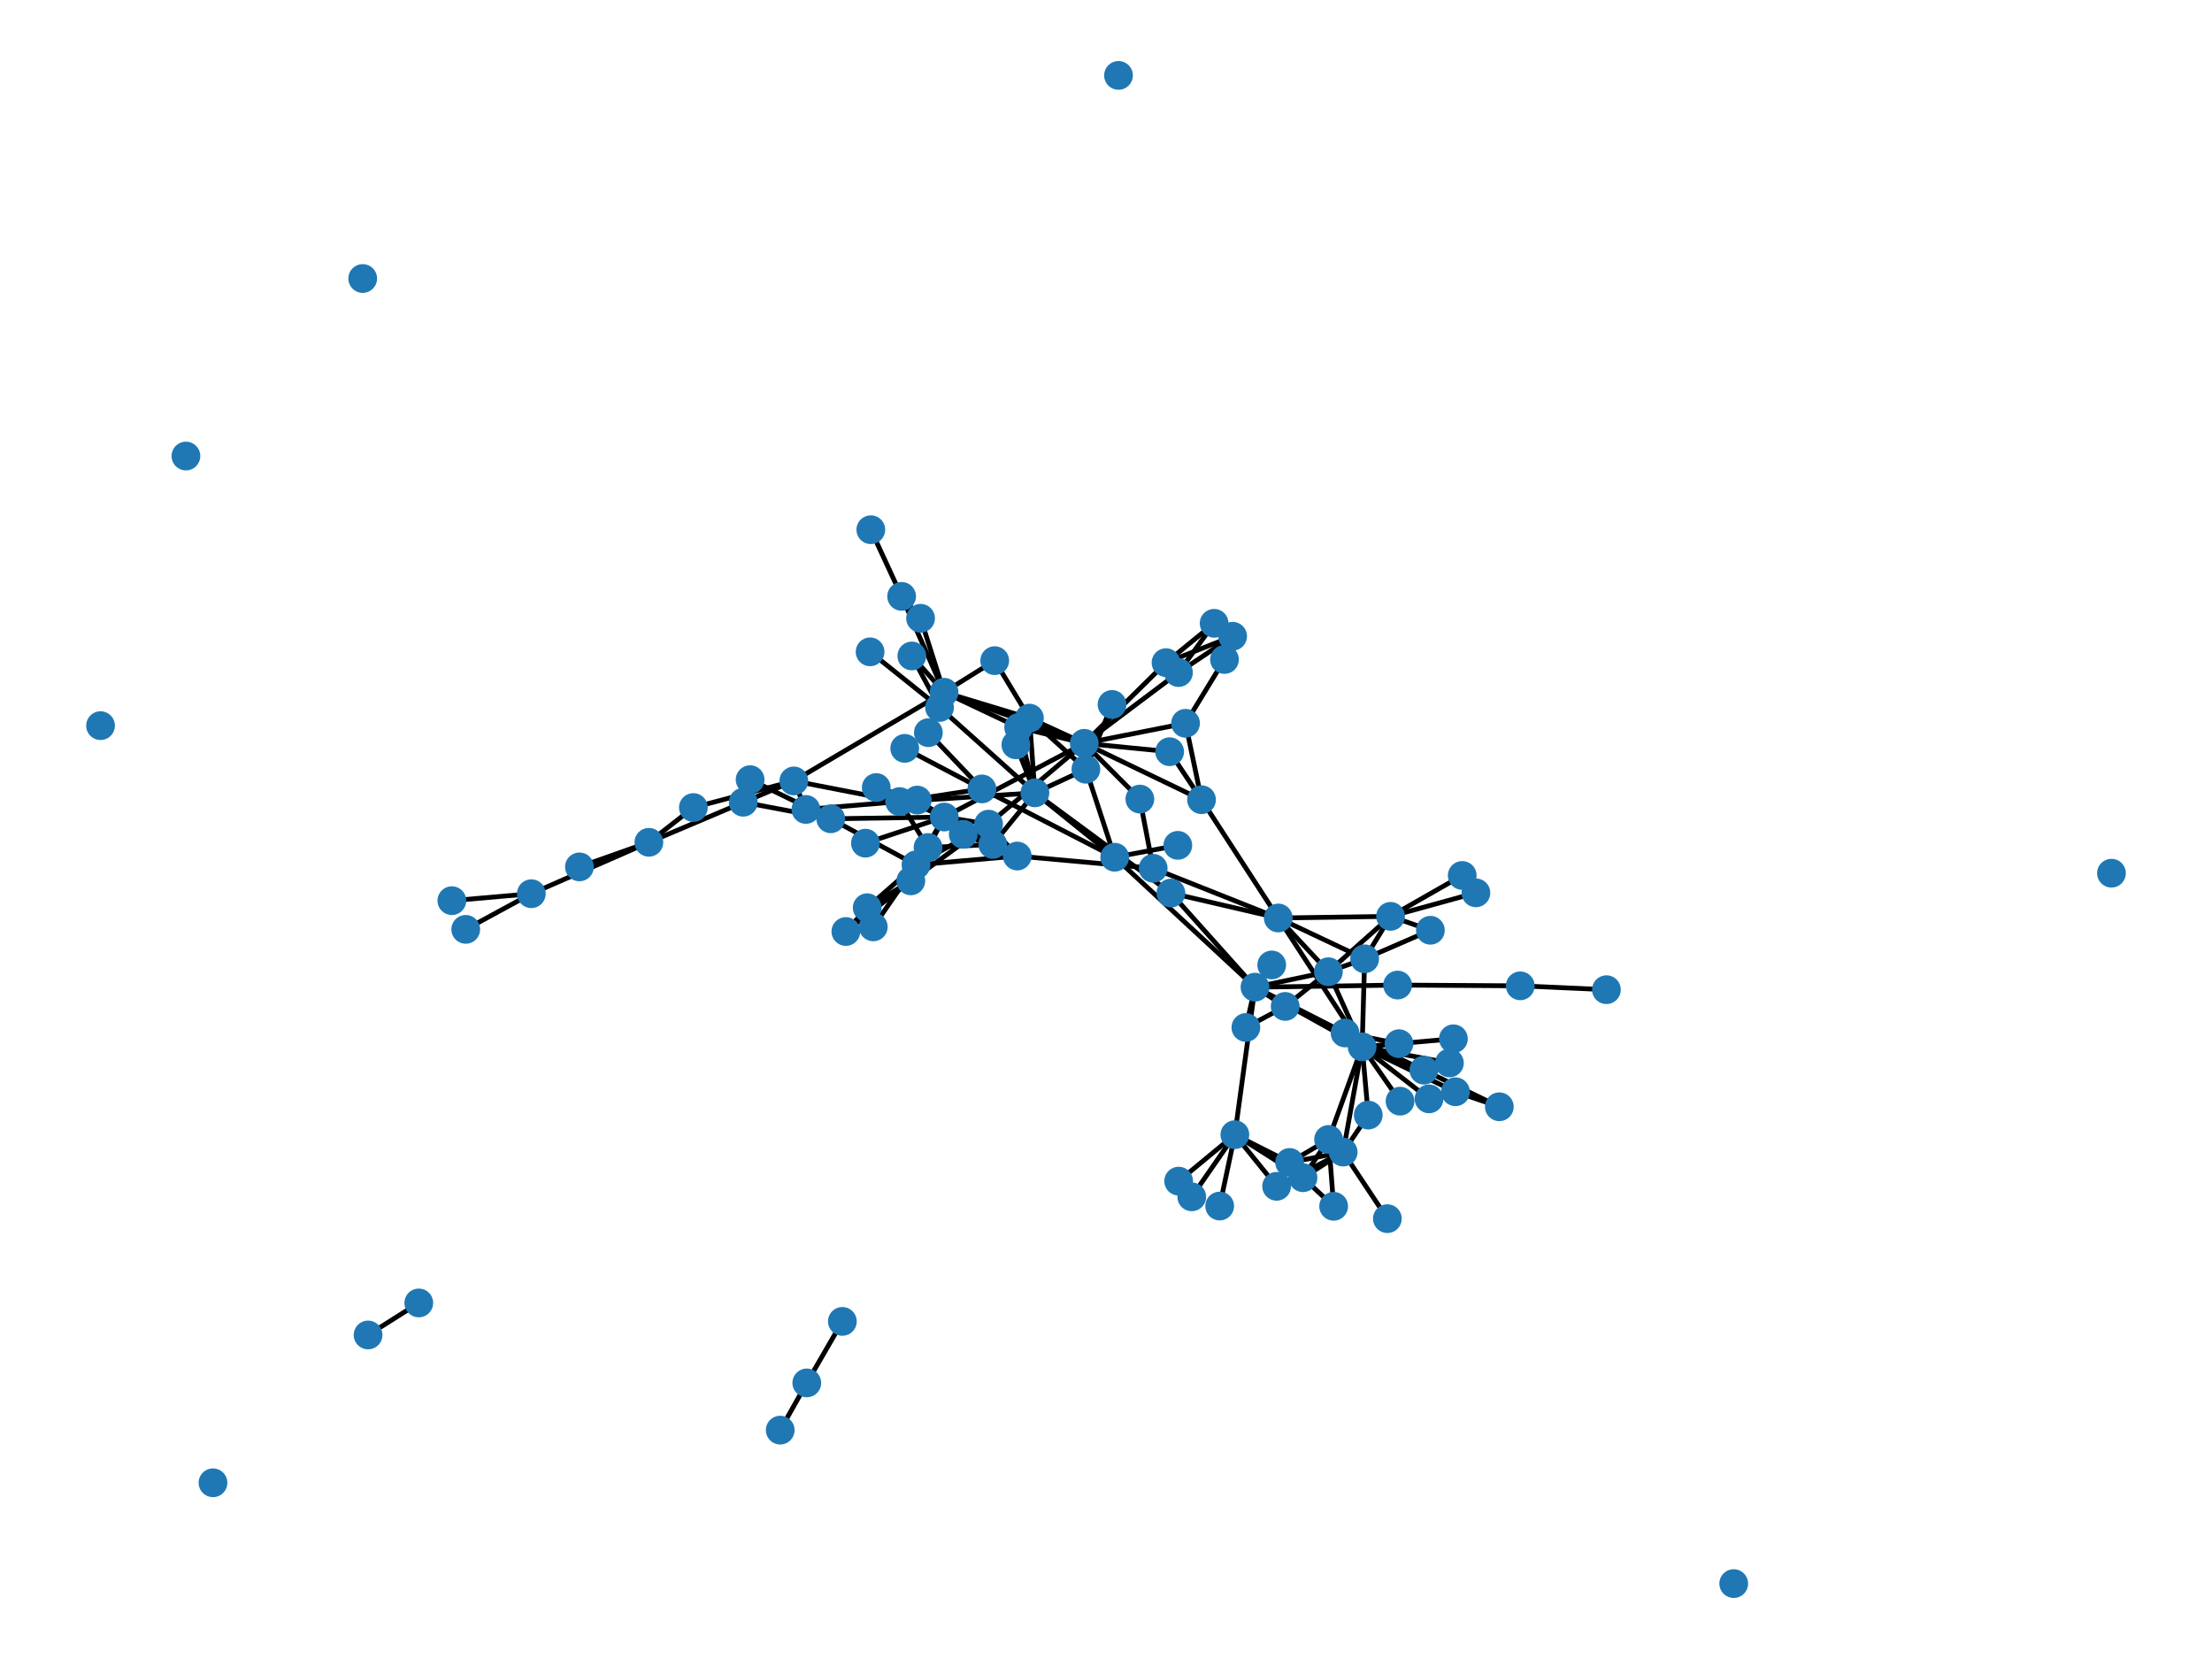 <?xml version="1.0" encoding="utf-8" standalone="no"?>
<!DOCTYPE svg PUBLIC "-//W3C//DTD SVG 1.1//EN"
  "http://www.w3.org/Graphics/SVG/1.1/DTD/svg11.dtd">
<svg xmlns:xlink="http://www.w3.org/1999/xlink" width="460.8pt" height="345.6pt" viewBox="0 0 460.8 345.6" xmlns="http://www.w3.org/2000/svg" version="1.1">
 <defs>
  <style type="text/css">*{stroke-linejoin: round; stroke-linecap: butt}</style>
 </defs>
 <g id="figure_1">
  <g id="patch_1">
   <path d="M 0 345.6 
L 460.8 345.6 
L 460.8 0 
L 0 0 
z
" style="fill: #ffffff"/>
  </g>
  <g id="axes_1">
   <g id="LineCollection_1">
    <path d="M 267.728 209.658 
L 261.441 205.646 
" clip-path="url(#pce52c1ab96)" style="fill: none; stroke: #000000"/>
    <path d="M 267.728 209.658 
L 276.728 202.431 
" clip-path="url(#pce52c1ab96)" style="fill: none; stroke: #000000"/>
    <path d="M 267.728 209.658 
L 259.54 214.043 
" clip-path="url(#pce52c1ab96)" style="fill: none; stroke: #000000"/>
    <path d="M 297.974 193.791 
L 284.281 199.739 
" clip-path="url(#pce52c1ab96)" style="fill: none; stroke: #000000"/>
    <path d="M 297.974 193.791 
L 289.677 190.893 
" clip-path="url(#pce52c1ab96)" style="fill: none; stroke: #000000"/>
    <path d="M 156.262 162.418 
L 154.833 167.119 
" clip-path="url(#pce52c1ab96)" style="fill: none; stroke: #000000"/>
    <path d="M 156.262 162.418 
L 173.06 170.566 
" clip-path="url(#pce52c1ab96)" style="fill: none; stroke: #000000"/>
    <path d="M 283.759 218.075 
L 280.202 215.192 
" clip-path="url(#pce52c1ab96)" style="fill: none; stroke: #000000"/>
    <path d="M 283.759 218.075 
L 261.441 205.646 
" clip-path="url(#pce52c1ab96)" style="fill: none; stroke: #000000"/>
    <path d="M 283.759 218.075 
L 266.285 191.235 
" clip-path="url(#pce52c1ab96)" style="fill: none; stroke: #000000"/>
    <path d="M 283.759 218.075 
L 276.769 237.364 
" clip-path="url(#pce52c1ab96)" style="fill: none; stroke: #000000"/>
    <path d="M 283.759 218.075 
L 297.694 228.911 
" clip-path="url(#pce52c1ab96)" style="fill: none; stroke: #000000"/>
    <path d="M 283.759 218.075 
L 284.281 199.739 
" clip-path="url(#pce52c1ab96)" style="fill: none; stroke: #000000"/>
    <path d="M 283.759 218.075 
L 303.199 227.433 
" clip-path="url(#pce52c1ab96)" style="fill: none; stroke: #000000"/>
    <path d="M 283.759 218.075 
L 291.432 217.416 
" clip-path="url(#pce52c1ab96)" style="fill: none; stroke: #000000"/>
    <path d="M 283.759 218.075 
L 291.654 229.393 
" clip-path="url(#pce52c1ab96)" style="fill: none; stroke: #000000"/>
    <path d="M 283.759 218.075 
L 296.626 222.933 
" clip-path="url(#pce52c1ab96)" style="fill: none; stroke: #000000"/>
    <path d="M 283.759 218.075 
L 285.032 232.291 
" clip-path="url(#pce52c1ab96)" style="fill: none; stroke: #000000"/>
    <path d="M 283.759 218.075 
L 276.728 202.431 
" clip-path="url(#pce52c1ab96)" style="fill: none; stroke: #000000"/>
    <path d="M 283.759 218.075 
L 301.94 221.439 
" clip-path="url(#pce52c1ab96)" style="fill: none; stroke: #000000"/>
    <path d="M 283.759 218.075 
L 279.803 240 
" clip-path="url(#pce52c1ab96)" style="fill: none; stroke: #000000"/>
    <path d="M 283.759 218.075 
L 302.77 216.398 
" clip-path="url(#pce52c1ab96)" style="fill: none; stroke: #000000"/>
    <path d="M 215.591 165.162 
L 214.45 149.598 
" clip-path="url(#pce52c1ab96)" style="fill: none; stroke: #000000"/>
    <path d="M 215.591 165.162 
L 232.215 178.578 
" clip-path="url(#pce52c1ab96)" style="fill: none; stroke: #000000"/>
    <path d="M 215.591 165.162 
L 226.213 160.248 
" clip-path="url(#pce52c1ab96)" style="fill: none; stroke: #000000"/>
    <path d="M 215.591 165.162 
L 212.204 151.545 
" clip-path="url(#pce52c1ab96)" style="fill: none; stroke: #000000"/>
    <path d="M 215.591 165.162 
L 187.405 166.981 
" clip-path="url(#pce52c1ab96)" style="fill: none; stroke: #000000"/>
    <path d="M 215.591 165.162 
L 211.625 155.161 
" clip-path="url(#pce52c1ab96)" style="fill: none; stroke: #000000"/>
    <path d="M 215.591 165.162 
L 243.921 186.041 
" clip-path="url(#pce52c1ab96)" style="fill: none; stroke: #000000"/>
    <path d="M 215.591 165.162 
L 206.817 175.912 
" clip-path="url(#pce52c1ab96)" style="fill: none; stroke: #000000"/>
    <path d="M 215.591 165.162 
L 195.725 147.381 
" clip-path="url(#pce52c1ab96)" style="fill: none; stroke: #000000"/>
    <path d="M 211.911 178.328 
L 205.938 171.685 
" clip-path="url(#pce52c1ab96)" style="fill: none; stroke: #000000"/>
    <path d="M 211.911 178.328 
L 190.819 180.176 
" clip-path="url(#pce52c1ab96)" style="fill: none; stroke: #000000"/>
    <path d="M 211.911 178.328 
L 196.708 170.207 
" clip-path="url(#pce52c1ab96)" style="fill: none; stroke: #000000"/>
    <path d="M 211.911 178.328 
L 240.23 180.88 
" clip-path="url(#pce52c1ab96)" style="fill: none; stroke: #000000"/>
    <path d="M 211.911 178.328 
L 200.659 173.806 
" clip-path="url(#pce52c1ab96)" style="fill: none; stroke: #000000"/>
    <path d="M 191.084 166.668 
L 182.541 164.058 
" clip-path="url(#pce52c1ab96)" style="fill: none; stroke: #000000"/>
    <path d="M 191.084 166.668 
L 196.708 170.207 
" clip-path="url(#pce52c1ab96)" style="fill: none; stroke: #000000"/>
    <path d="M 191.084 166.668 
L 200.659 173.806 
" clip-path="url(#pce52c1ab96)" style="fill: none; stroke: #000000"/>
    <path d="M 271.44 245.34 
L 276.769 237.364 
" clip-path="url(#pce52c1ab96)" style="fill: none; stroke: #000000"/>
    <path d="M 271.44 245.34 
L 277.823 251.294 
" clip-path="url(#pce52c1ab96)" style="fill: none; stroke: #000000"/>
    <path d="M 271.44 245.34 
L 268.655 242.158 
" clip-path="url(#pce52c1ab96)" style="fill: none; stroke: #000000"/>
    <path d="M 271.44 245.34 
L 257.246 236.371 
" clip-path="url(#pce52c1ab96)" style="fill: none; stroke: #000000"/>
    <path d="M 271.44 245.34 
L 279.803 240 
" clip-path="url(#pce52c1ab96)" style="fill: none; stroke: #000000"/>
    <path d="M 76.678 278.099 
L 87.242 271.426 
" clip-path="url(#pce52c1ab96)" style="fill: none; stroke: #000000"/>
    <path d="M 280.202 215.192 
L 261.441 205.646 
" clip-path="url(#pce52c1ab96)" style="fill: none; stroke: #000000"/>
    <path d="M 280.202 215.192 
L 291.432 217.416 
" clip-path="url(#pce52c1ab96)" style="fill: none; stroke: #000000"/>
    <path d="M 280.202 215.192 
L 296.626 222.933 
" clip-path="url(#pce52c1ab96)" style="fill: none; stroke: #000000"/>
    <path d="M 182.541 164.058 
L 196.708 170.207 
" clip-path="url(#pce52c1ab96)" style="fill: none; stroke: #000000"/>
    <path d="M 144.442 168.223 
L 165.371 162.682 
" clip-path="url(#pce52c1ab96)" style="fill: none; stroke: #000000"/>
    <path d="M 144.442 168.223 
L 135.175 175.468 
" clip-path="url(#pce52c1ab96)" style="fill: none; stroke: #000000"/>
    <path d="M 261.441 205.646 
L 232.215 178.578 
" clip-path="url(#pce52c1ab96)" style="fill: none; stroke: #000000"/>
    <path d="M 261.441 205.646 
L 243.921 186.041 
" clip-path="url(#pce52c1ab96)" style="fill: none; stroke: #000000"/>
    <path d="M 261.441 205.646 
L 291.147 205.208 
" clip-path="url(#pce52c1ab96)" style="fill: none; stroke: #000000"/>
    <path d="M 261.441 205.646 
L 276.728 202.431 
" clip-path="url(#pce52c1ab96)" style="fill: none; stroke: #000000"/>
    <path d="M 261.441 205.646 
L 257.246 236.371 
" clip-path="url(#pce52c1ab96)" style="fill: none; stroke: #000000"/>
    <path d="M 261.441 205.646 
L 264.923 201.017 
" clip-path="url(#pce52c1ab96)" style="fill: none; stroke: #000000"/>
    <path d="M 261.441 205.646 
L 259.54 214.043 
" clip-path="url(#pce52c1ab96)" style="fill: none; stroke: #000000"/>
    <path d="M 266.285 191.235 
L 284.281 199.739 
" clip-path="url(#pce52c1ab96)" style="fill: none; stroke: #000000"/>
    <path d="M 266.285 191.235 
L 240.23 180.88 
" clip-path="url(#pce52c1ab96)" style="fill: none; stroke: #000000"/>
    <path d="M 266.285 191.235 
L 243.921 186.041 
" clip-path="url(#pce52c1ab96)" style="fill: none; stroke: #000000"/>
    <path d="M 266.285 191.235 
L 250.298 166.597 
" clip-path="url(#pce52c1ab96)" style="fill: none; stroke: #000000"/>
    <path d="M 266.285 191.235 
L 276.728 202.431 
" clip-path="url(#pce52c1ab96)" style="fill: none; stroke: #000000"/>
    <path d="M 266.285 191.235 
L 289.677 190.893 
" clip-path="url(#pce52c1ab96)" style="fill: none; stroke: #000000"/>
    <path d="M 214.45 149.598 
L 196.668 144.206 
" clip-path="url(#pce52c1ab96)" style="fill: none; stroke: #000000"/>
    <path d="M 214.45 149.598 
L 226.213 160.248 
" clip-path="url(#pce52c1ab96)" style="fill: none; stroke: #000000"/>
    <path d="M 214.45 149.598 
L 212.204 151.545 
" clip-path="url(#pce52c1ab96)" style="fill: none; stroke: #000000"/>
    <path d="M 214.45 149.598 
L 225.877 154.847 
" clip-path="url(#pce52c1ab96)" style="fill: none; stroke: #000000"/>
    <path d="M 214.45 149.598 
L 211.625 155.161 
" clip-path="url(#pce52c1ab96)" style="fill: none; stroke: #000000"/>
    <path d="M 214.45 149.598 
L 207.217 137.625 
" clip-path="url(#pce52c1ab96)" style="fill: none; stroke: #000000"/>
    <path d="M 181.256 135.79 
L 195.725 147.381 
" clip-path="url(#pce52c1ab96)" style="fill: none; stroke: #000000"/>
    <path d="M 175.482 275.271 
L 168.07 288.085 
" clip-path="url(#pce52c1ab96)" style="fill: none; stroke: #000000"/>
    <path d="M 204.553 164.346 
L 188.47 155.898 
" clip-path="url(#pce52c1ab96)" style="fill: none; stroke: #000000"/>
    <path d="M 204.553 164.346 
L 193.397 152.628 
" clip-path="url(#pce52c1ab96)" style="fill: none; stroke: #000000"/>
    <path d="M 204.553 164.346 
L 232.215 178.578 
" clip-path="url(#pce52c1ab96)" style="fill: none; stroke: #000000"/>
    <path d="M 204.553 164.346 
L 187.405 166.981 
" clip-path="url(#pce52c1ab96)" style="fill: none; stroke: #000000"/>
    <path d="M 276.769 237.364 
L 277.823 251.294 
" clip-path="url(#pce52c1ab96)" style="fill: none; stroke: #000000"/>
    <path d="M 276.769 237.364 
L 268.655 242.158 
" clip-path="url(#pce52c1ab96)" style="fill: none; stroke: #000000"/>
    <path d="M 297.694 228.911 
L 303.199 227.433 
" clip-path="url(#pce52c1ab96)" style="fill: none; stroke: #000000"/>
    <path d="M 180.655 189.094 
L 176.208 194.047 
" clip-path="url(#pce52c1ab96)" style="fill: none; stroke: #000000"/>
    <path d="M 180.655 189.094 
L 181.921 193.085 
" clip-path="url(#pce52c1ab96)" style="fill: none; stroke: #000000"/>
    <path d="M 180.655 189.094 
L 190.819 180.176 
" clip-path="url(#pce52c1ab96)" style="fill: none; stroke: #000000"/>
    <path d="M 180.655 189.094 
L 189.741 183.5 
" clip-path="url(#pce52c1ab96)" style="fill: none; stroke: #000000"/>
    <path d="M 181.408 110.346 
L 187.824 124.236 
" clip-path="url(#pce52c1ab96)" style="fill: none; stroke: #000000"/>
    <path d="M 176.208 194.047 
L 181.921 193.085 
" clip-path="url(#pce52c1ab96)" style="fill: none; stroke: #000000"/>
    <path d="M 176.208 194.047 
L 189.741 183.5 
" clip-path="url(#pce52c1ab96)" style="fill: none; stroke: #000000"/>
    <path d="M 181.921 193.085 
L 190.819 180.176 
" clip-path="url(#pce52c1ab96)" style="fill: none; stroke: #000000"/>
    <path d="M 205.938 171.685 
L 190.819 180.176 
" clip-path="url(#pce52c1ab96)" style="fill: none; stroke: #000000"/>
    <path d="M 205.938 171.685 
L 196.708 170.207 
" clip-path="url(#pce52c1ab96)" style="fill: none; stroke: #000000"/>
    <path d="M 205.938 171.685 
L 225.877 154.847 
" clip-path="url(#pce52c1ab96)" style="fill: none; stroke: #000000"/>
    <path d="M 205.938 171.685 
L 189.741 183.5 
" clip-path="url(#pce52c1ab96)" style="fill: none; stroke: #000000"/>
    <path d="M 205.938 171.685 
L 200.659 173.806 
" clip-path="url(#pce52c1ab96)" style="fill: none; stroke: #000000"/>
    <path d="M 196.668 144.206 
L 189.949 136.65 
" clip-path="url(#pce52c1ab96)" style="fill: none; stroke: #000000"/>
    <path d="M 196.668 144.206 
L 212.204 151.545 
" clip-path="url(#pce52c1ab96)" style="fill: none; stroke: #000000"/>
    <path d="M 196.668 144.206 
L 165.371 162.682 
" clip-path="url(#pce52c1ab96)" style="fill: none; stroke: #000000"/>
    <path d="M 196.668 144.206 
L 225.877 154.847 
" clip-path="url(#pce52c1ab96)" style="fill: none; stroke: #000000"/>
    <path d="M 196.668 144.206 
L 207.217 137.625 
" clip-path="url(#pce52c1ab96)" style="fill: none; stroke: #000000"/>
    <path d="M 196.668 144.206 
L 191.771 128.798 
" clip-path="url(#pce52c1ab96)" style="fill: none; stroke: #000000"/>
    <path d="M 196.668 144.206 
L 187.824 124.236 
" clip-path="url(#pce52c1ab96)" style="fill: none; stroke: #000000"/>
    <path d="M 193.397 152.628 
L 195.725 147.381 
" clip-path="url(#pce52c1ab96)" style="fill: none; stroke: #000000"/>
    <path d="M 284.281 199.739 
L 276.728 202.431 
" clip-path="url(#pce52c1ab96)" style="fill: none; stroke: #000000"/>
    <path d="M 284.281 199.739 
L 289.677 190.893 
" clip-path="url(#pce52c1ab96)" style="fill: none; stroke: #000000"/>
    <path d="M 254.082 251.241 
L 257.246 236.371 
" clip-path="url(#pce52c1ab96)" style="fill: none; stroke: #000000"/>
    <path d="M 190.819 180.176 
L 196.708 170.207 
" clip-path="url(#pce52c1ab96)" style="fill: none; stroke: #000000"/>
    <path d="M 190.819 180.176 
L 173.06 170.566 
" clip-path="url(#pce52c1ab96)" style="fill: none; stroke: #000000"/>
    <path d="M 190.819 180.176 
L 189.741 183.5 
" clip-path="url(#pce52c1ab96)" style="fill: none; stroke: #000000"/>
    <path d="M 189.949 136.65 
L 195.725 147.381 
" clip-path="url(#pce52c1ab96)" style="fill: none; stroke: #000000"/>
    <path d="M 110.686 186.176 
L 97.022 193.604 
" clip-path="url(#pce52c1ab96)" style="fill: none; stroke: #000000"/>
    <path d="M 110.686 186.176 
L 135.175 175.468 
" clip-path="url(#pce52c1ab96)" style="fill: none; stroke: #000000"/>
    <path d="M 110.686 186.176 
L 94.13 187.624 
" clip-path="url(#pce52c1ab96)" style="fill: none; stroke: #000000"/>
    <path d="M 252.928 129.846 
L 256.78 132.542 
" clip-path="url(#pce52c1ab96)" style="fill: none; stroke: #000000"/>
    <path d="M 252.928 129.846 
L 242.906 138.038 
" clip-path="url(#pce52c1ab96)" style="fill: none; stroke: #000000"/>
    <path d="M 252.928 129.846 
L 245.499 140.104 
" clip-path="url(#pce52c1ab96)" style="fill: none; stroke: #000000"/>
    <path d="M 303.199 227.433 
L 312.337 230.559 
" clip-path="url(#pce52c1ab96)" style="fill: none; stroke: #000000"/>
    <path d="M 154.833 167.119 
L 173.06 170.566 
" clip-path="url(#pce52c1ab96)" style="fill: none; stroke: #000000"/>
    <path d="M 193.331 176.548 
L 187.405 166.981 
" clip-path="url(#pce52c1ab96)" style="fill: none; stroke: #000000"/>
    <path d="M 193.331 176.548 
L 206.817 175.912 
" clip-path="url(#pce52c1ab96)" style="fill: none; stroke: #000000"/>
    <path d="M 312.337 230.559 
L 296.626 222.933 
" clip-path="url(#pce52c1ab96)" style="fill: none; stroke: #000000"/>
    <path d="M 196.708 170.207 
L 173.06 170.566 
" clip-path="url(#pce52c1ab96)" style="fill: none; stroke: #000000"/>
    <path d="M 196.708 170.207 
L 225.877 154.847 
" clip-path="url(#pce52c1ab96)" style="fill: none; stroke: #000000"/>
    <path d="M 196.708 170.207 
L 180.285 175.647 
" clip-path="url(#pce52c1ab96)" style="fill: none; stroke: #000000"/>
    <path d="M 196.708 170.207 
L 189.741 183.5 
" clip-path="url(#pce52c1ab96)" style="fill: none; stroke: #000000"/>
    <path d="M 196.708 170.207 
L 200.659 173.806 
" clip-path="url(#pce52c1ab96)" style="fill: none; stroke: #000000"/>
    <path d="M 168.07 288.085 
L 162.534 297.922 
" clip-path="url(#pce52c1ab96)" style="fill: none; stroke: #000000"/>
    <path d="M 232.215 178.578 
L 226.213 160.248 
" clip-path="url(#pce52c1ab96)" style="fill: none; stroke: #000000"/>
    <path d="M 232.215 178.578 
L 245.361 176.101 
" clip-path="url(#pce52c1ab96)" style="fill: none; stroke: #000000"/>
    <path d="M 246.969 150.677 
L 225.877 154.847 
" clip-path="url(#pce52c1ab96)" style="fill: none; stroke: #000000"/>
    <path d="M 246.969 150.677 
L 255.081 137.385 
" clip-path="url(#pce52c1ab96)" style="fill: none; stroke: #000000"/>
    <path d="M 246.969 150.677 
L 250.298 166.597 
" clip-path="url(#pce52c1ab96)" style="fill: none; stroke: #000000"/>
    <path d="M 256.78 132.542 
L 242.906 138.038 
" clip-path="url(#pce52c1ab96)" style="fill: none; stroke: #000000"/>
    <path d="M 256.78 132.542 
L 245.499 140.104 
" clip-path="url(#pce52c1ab96)" style="fill: none; stroke: #000000"/>
    <path d="M 226.213 160.248 
L 231.655 146.75 
" clip-path="url(#pce52c1ab96)" style="fill: none; stroke: #000000"/>
    <path d="M 240.23 180.88 
L 237.453 166.465 
" clip-path="url(#pce52c1ab96)" style="fill: none; stroke: #000000"/>
    <path d="M 212.204 151.545 
L 225.877 154.847 
" clip-path="url(#pce52c1ab96)" style="fill: none; stroke: #000000"/>
    <path d="M 307.458 185.994 
L 304.608 182.373 
" clip-path="url(#pce52c1ab96)" style="fill: none; stroke: #000000"/>
    <path d="M 307.458 185.994 
L 289.677 190.893 
" clip-path="url(#pce52c1ab96)" style="fill: none; stroke: #000000"/>
    <path d="M 165.371 162.682 
L 187.405 166.981 
" clip-path="url(#pce52c1ab96)" style="fill: none; stroke: #000000"/>
    <path d="M 165.371 162.682 
L 167.885 168.623 
" clip-path="url(#pce52c1ab96)" style="fill: none; stroke: #000000"/>
    <path d="M 165.371 162.682 
L 135.175 175.468 
" clip-path="url(#pce52c1ab96)" style="fill: none; stroke: #000000"/>
    <path d="M 242.906 138.038 
L 225.877 154.847 
" clip-path="url(#pce52c1ab96)" style="fill: none; stroke: #000000"/>
    <path d="M 242.906 138.038 
L 245.499 140.104 
" clip-path="url(#pce52c1ab96)" style="fill: none; stroke: #000000"/>
    <path d="M 316.7 205.368 
L 334.647 206.171 
" clip-path="url(#pce52c1ab96)" style="fill: none; stroke: #000000"/>
    <path d="M 316.7 205.368 
L 291.147 205.208 
" clip-path="url(#pce52c1ab96)" style="fill: none; stroke: #000000"/>
    <path d="M 268.655 242.158 
L 257.246 236.371 
" clip-path="url(#pce52c1ab96)" style="fill: none; stroke: #000000"/>
    <path d="M 268.655 242.158 
L 279.803 240 
" clip-path="url(#pce52c1ab96)" style="fill: none; stroke: #000000"/>
    <path d="M 187.405 166.981 
L 167.885 168.623 
" clip-path="url(#pce52c1ab96)" style="fill: none; stroke: #000000"/>
    <path d="M 225.877 154.847 
L 250.298 166.597 
" clip-path="url(#pce52c1ab96)" style="fill: none; stroke: #000000"/>
    <path d="M 225.877 154.847 
L 245.499 140.104 
" clip-path="url(#pce52c1ab96)" style="fill: none; stroke: #000000"/>
    <path d="M 225.877 154.847 
L 237.453 166.465 
" clip-path="url(#pce52c1ab96)" style="fill: none; stroke: #000000"/>
    <path d="M 225.877 154.847 
L 243.659 156.594 
" clip-path="url(#pce52c1ab96)" style="fill: none; stroke: #000000"/>
    <path d="M 250.298 166.597 
L 243.659 156.594 
" clip-path="url(#pce52c1ab96)" style="fill: none; stroke: #000000"/>
    <path d="M 135.175 175.468 
L 120.708 180.588 
" clip-path="url(#pce52c1ab96)" style="fill: none; stroke: #000000"/>
    <path d="M 304.608 182.373 
L 289.677 190.893 
" clip-path="url(#pce52c1ab96)" style="fill: none; stroke: #000000"/>
    <path d="M 296.626 222.933 
L 301.94 221.439 
" clip-path="url(#pce52c1ab96)" style="fill: none; stroke: #000000"/>
    <path d="M 289.013 253.868 
L 279.803 240 
" clip-path="url(#pce52c1ab96)" style="fill: none; stroke: #000000"/>
    <path d="M 285.032 232.291 
L 279.803 240 
" clip-path="url(#pce52c1ab96)" style="fill: none; stroke: #000000"/>
    <path d="M 276.728 202.431 
L 289.677 190.893 
" clip-path="url(#pce52c1ab96)" style="fill: none; stroke: #000000"/>
    <path d="M 257.246 236.371 
L 248.264 249.321 
" clip-path="url(#pce52c1ab96)" style="fill: none; stroke: #000000"/>
    <path d="M 257.246 236.371 
L 245.536 246.053 
" clip-path="url(#pce52c1ab96)" style="fill: none; stroke: #000000"/>
    <path d="M 257.246 236.371 
L 265.944 247.127 
" clip-path="url(#pce52c1ab96)" style="fill: none; stroke: #000000"/>
    <path d="M 248.264 249.321 
L 245.536 246.053 
" clip-path="url(#pce52c1ab96)" style="fill: none; stroke: #000000"/>
    <path d="M 279.803 240 
L 265.944 247.127 
" clip-path="url(#pce52c1ab96)" style="fill: none; stroke: #000000"/>
    <path d="M 191.771 128.798 
L 187.824 124.236 
" clip-path="url(#pce52c1ab96)" style="fill: none; stroke: #000000"/>
   </g>
   <g id="PathCollection_1">
    <defs>
     <path id="m53938be06c" d="M 0 2.5 
C 0.663 2.5 1.299 2.237 1.768 1.768 
C 2.237 1.299 2.5 0.663 2.5 0 
C 2.5 -0.663 2.237 -1.299 1.768 -1.768 
C 1.299 -2.237 0.663 -2.5 0 -2.5 
C -0.663 -2.5 -1.299 -2.237 -1.768 -1.768 
C -2.237 -1.299 -2.5 -0.663 -2.5 0 
C -2.5 0.663 -2.237 1.299 -1.768 1.768 
C -1.299 2.237 -0.663 2.5 0 2.5 
z
" style="stroke: #1f78b4"/>
    </defs>
    <g clip-path="url(#pce52c1ab96)">
     <use xlink:href="#m53938be06c" x="267.728" y="209.658" style="fill: #1f78b4; stroke: #1f78b4"/>
     <use xlink:href="#m53938be06c" x="297.974" y="193.791" style="fill: #1f78b4; stroke: #1f78b4"/>
     <use xlink:href="#m53938be06c" x="156.262" y="162.418" style="fill: #1f78b4; stroke: #1f78b4"/>
     <use xlink:href="#m53938be06c" x="283.759" y="218.075" style="fill: #1f78b4; stroke: #1f78b4"/>
     <use xlink:href="#m53938be06c" x="20.945" y="151.166" style="fill: #1f78b4; stroke: #1f78b4"/>
     <use xlink:href="#m53938be06c" x="215.591" y="165.162" style="fill: #1f78b4; stroke: #1f78b4"/>
     <use xlink:href="#m53938be06c" x="211.911" y="178.328" style="fill: #1f78b4; stroke: #1f78b4"/>
     <use xlink:href="#m53938be06c" x="191.084" y="166.668" style="fill: #1f78b4; stroke: #1f78b4"/>
     <use xlink:href="#m53938be06c" x="271.44" y="245.34" style="fill: #1f78b4; stroke: #1f78b4"/>
     <use xlink:href="#m53938be06c" x="76.678" y="278.099" style="fill: #1f78b4; stroke: #1f78b4"/>
     <use xlink:href="#m53938be06c" x="280.202" y="215.192" style="fill: #1f78b4; stroke: #1f78b4"/>
     <use xlink:href="#m53938be06c" x="182.541" y="164.058" style="fill: #1f78b4; stroke: #1f78b4"/>
     <use xlink:href="#m53938be06c" x="144.442" y="168.223" style="fill: #1f78b4; stroke: #1f78b4"/>
     <use xlink:href="#m53938be06c" x="261.441" y="205.646" style="fill: #1f78b4; stroke: #1f78b4"/>
     <use xlink:href="#m53938be06c" x="266.285" y="191.235" style="fill: #1f78b4; stroke: #1f78b4"/>
     <use xlink:href="#m53938be06c" x="214.45" y="149.598" style="fill: #1f78b4; stroke: #1f78b4"/>
     <use xlink:href="#m53938be06c" x="181.256" y="135.79" style="fill: #1f78b4; stroke: #1f78b4"/>
     <use xlink:href="#m53938be06c" x="175.482" y="275.271" style="fill: #1f78b4; stroke: #1f78b4"/>
     <use xlink:href="#m53938be06c" x="204.553" y="164.346" style="fill: #1f78b4; stroke: #1f78b4"/>
     <use xlink:href="#m53938be06c" x="276.769" y="237.364" style="fill: #1f78b4; stroke: #1f78b4"/>
     <use xlink:href="#m53938be06c" x="297.694" y="228.911" style="fill: #1f78b4; stroke: #1f78b4"/>
     <use xlink:href="#m53938be06c" x="180.655" y="189.094" style="fill: #1f78b4; stroke: #1f78b4"/>
     <use xlink:href="#m53938be06c" x="181.408" y="110.346" style="fill: #1f78b4; stroke: #1f78b4"/>
     <use xlink:href="#m53938be06c" x="188.47" y="155.898" style="fill: #1f78b4; stroke: #1f78b4"/>
     <use xlink:href="#m53938be06c" x="176.208" y="194.047" style="fill: #1f78b4; stroke: #1f78b4"/>
     <use xlink:href="#m53938be06c" x="181.921" y="193.085" style="fill: #1f78b4; stroke: #1f78b4"/>
     <use xlink:href="#m53938be06c" x="361.165" y="329.891" style="fill: #1f78b4; stroke: #1f78b4"/>
     <use xlink:href="#m53938be06c" x="205.938" y="171.685" style="fill: #1f78b4; stroke: #1f78b4"/>
     <use xlink:href="#m53938be06c" x="196.668" y="144.206" style="fill: #1f78b4; stroke: #1f78b4"/>
     <use xlink:href="#m53938be06c" x="277.823" y="251.294" style="fill: #1f78b4; stroke: #1f78b4"/>
     <use xlink:href="#m53938be06c" x="193.397" y="152.628" style="fill: #1f78b4; stroke: #1f78b4"/>
     <use xlink:href="#m53938be06c" x="284.281" y="199.739" style="fill: #1f78b4; stroke: #1f78b4"/>
     <use xlink:href="#m53938be06c" x="254.082" y="251.241" style="fill: #1f78b4; stroke: #1f78b4"/>
     <use xlink:href="#m53938be06c" x="190.819" y="180.176" style="fill: #1f78b4; stroke: #1f78b4"/>
     <use xlink:href="#m53938be06c" x="189.949" y="136.65" style="fill: #1f78b4; stroke: #1f78b4"/>
     <use xlink:href="#m53938be06c" x="110.686" y="186.176" style="fill: #1f78b4; stroke: #1f78b4"/>
     <use xlink:href="#m53938be06c" x="252.928" y="129.846" style="fill: #1f78b4; stroke: #1f78b4"/>
     <use xlink:href="#m53938be06c" x="303.199" y="227.433" style="fill: #1f78b4; stroke: #1f78b4"/>
     <use xlink:href="#m53938be06c" x="154.833" y="167.119" style="fill: #1f78b4; stroke: #1f78b4"/>
     <use xlink:href="#m53938be06c" x="193.331" y="176.548" style="fill: #1f78b4; stroke: #1f78b4"/>
     <use xlink:href="#m53938be06c" x="312.337" y="230.559" style="fill: #1f78b4; stroke: #1f78b4"/>
     <use xlink:href="#m53938be06c" x="233.005" y="15.709" style="fill: #1f78b4; stroke: #1f78b4"/>
     <use xlink:href="#m53938be06c" x="196.708" y="170.207" style="fill: #1f78b4; stroke: #1f78b4"/>
     <use xlink:href="#m53938be06c" x="168.07" y="288.085" style="fill: #1f78b4; stroke: #1f78b4"/>
     <use xlink:href="#m53938be06c" x="232.215" y="178.578" style="fill: #1f78b4; stroke: #1f78b4"/>
     <use xlink:href="#m53938be06c" x="246.969" y="150.677" style="fill: #1f78b4; stroke: #1f78b4"/>
     <use xlink:href="#m53938be06c" x="291.432" y="217.416" style="fill: #1f78b4; stroke: #1f78b4"/>
     <use xlink:href="#m53938be06c" x="291.654" y="229.393" style="fill: #1f78b4; stroke: #1f78b4"/>
     <use xlink:href="#m53938be06c" x="173.06" y="170.566" style="fill: #1f78b4; stroke: #1f78b4"/>
     <use xlink:href="#m53938be06c" x="256.78" y="132.542" style="fill: #1f78b4; stroke: #1f78b4"/>
     <use xlink:href="#m53938be06c" x="226.213" y="160.248" style="fill: #1f78b4; stroke: #1f78b4"/>
     <use xlink:href="#m53938be06c" x="240.23" y="180.88" style="fill: #1f78b4; stroke: #1f78b4"/>
     <use xlink:href="#m53938be06c" x="212.204" y="151.545" style="fill: #1f78b4; stroke: #1f78b4"/>
     <use xlink:href="#m53938be06c" x="307.458" y="185.994" style="fill: #1f78b4; stroke: #1f78b4"/>
     <use xlink:href="#m53938be06c" x="165.371" y="162.682" style="fill: #1f78b4; stroke: #1f78b4"/>
     <use xlink:href="#m53938be06c" x="242.906" y="138.038" style="fill: #1f78b4; stroke: #1f78b4"/>
     <use xlink:href="#m53938be06c" x="316.7" y="205.368" style="fill: #1f78b4; stroke: #1f78b4"/>
     <use xlink:href="#m53938be06c" x="87.242" y="271.426" style="fill: #1f78b4; stroke: #1f78b4"/>
     <use xlink:href="#m53938be06c" x="268.655" y="242.158" style="fill: #1f78b4; stroke: #1f78b4"/>
     <use xlink:href="#m53938be06c" x="187.405" y="166.981" style="fill: #1f78b4; stroke: #1f78b4"/>
     <use xlink:href="#m53938be06c" x="225.877" y="154.847" style="fill: #1f78b4; stroke: #1f78b4"/>
     <use xlink:href="#m53938be06c" x="245.361" y="176.101" style="fill: #1f78b4; stroke: #1f78b4"/>
     <use xlink:href="#m53938be06c" x="162.534" y="297.922" style="fill: #1f78b4; stroke: #1f78b4"/>
     <use xlink:href="#m53938be06c" x="334.647" y="206.171" style="fill: #1f78b4; stroke: #1f78b4"/>
     <use xlink:href="#m53938be06c" x="211.625" y="155.161" style="fill: #1f78b4; stroke: #1f78b4"/>
     <use xlink:href="#m53938be06c" x="167.885" y="168.623" style="fill: #1f78b4; stroke: #1f78b4"/>
     <use xlink:href="#m53938be06c" x="255.081" y="137.385" style="fill: #1f78b4; stroke: #1f78b4"/>
     <use xlink:href="#m53938be06c" x="243.921" y="186.041" style="fill: #1f78b4; stroke: #1f78b4"/>
     <use xlink:href="#m53938be06c" x="206.817" y="175.912" style="fill: #1f78b4; stroke: #1f78b4"/>
     <use xlink:href="#m53938be06c" x="250.298" y="166.597" style="fill: #1f78b4; stroke: #1f78b4"/>
     <use xlink:href="#m53938be06c" x="97.022" y="193.604" style="fill: #1f78b4; stroke: #1f78b4"/>
     <use xlink:href="#m53938be06c" x="245.499" y="140.104" style="fill: #1f78b4; stroke: #1f78b4"/>
     <use xlink:href="#m53938be06c" x="291.147" y="205.208" style="fill: #1f78b4; stroke: #1f78b4"/>
     <use xlink:href="#m53938be06c" x="135.175" y="175.468" style="fill: #1f78b4; stroke: #1f78b4"/>
     <use xlink:href="#m53938be06c" x="120.708" y="180.588" style="fill: #1f78b4; stroke: #1f78b4"/>
     <use xlink:href="#m53938be06c" x="304.608" y="182.373" style="fill: #1f78b4; stroke: #1f78b4"/>
     <use xlink:href="#m53938be06c" x="296.626" y="222.933" style="fill: #1f78b4; stroke: #1f78b4"/>
     <use xlink:href="#m53938be06c" x="231.655" y="146.75" style="fill: #1f78b4; stroke: #1f78b4"/>
     <use xlink:href="#m53938be06c" x="289.013" y="253.868" style="fill: #1f78b4; stroke: #1f78b4"/>
     <use xlink:href="#m53938be06c" x="38.732" y="95.001" style="fill: #1f78b4; stroke: #1f78b4"/>
     <use xlink:href="#m53938be06c" x="285.032" y="232.291" style="fill: #1f78b4; stroke: #1f78b4"/>
     <use xlink:href="#m53938be06c" x="276.728" y="202.431" style="fill: #1f78b4; stroke: #1f78b4"/>
     <use xlink:href="#m53938be06c" x="94.13" y="187.624" style="fill: #1f78b4; stroke: #1f78b4"/>
     <use xlink:href="#m53938be06c" x="257.246" y="236.371" style="fill: #1f78b4; stroke: #1f78b4"/>
     <use xlink:href="#m53938be06c" x="301.94" y="221.439" style="fill: #1f78b4; stroke: #1f78b4"/>
     <use xlink:href="#m53938be06c" x="75.56" y="58.019" style="fill: #1f78b4; stroke: #1f78b4"/>
     <use xlink:href="#m53938be06c" x="248.264" y="249.321" style="fill: #1f78b4; stroke: #1f78b4"/>
     <use xlink:href="#m53938be06c" x="279.803" y="240" style="fill: #1f78b4; stroke: #1f78b4"/>
     <use xlink:href="#m53938be06c" x="264.923" y="201.017" style="fill: #1f78b4; stroke: #1f78b4"/>
     <use xlink:href="#m53938be06c" x="207.217" y="137.625" style="fill: #1f78b4; stroke: #1f78b4"/>
     <use xlink:href="#m53938be06c" x="237.453" y="166.465" style="fill: #1f78b4; stroke: #1f78b4"/>
     <use xlink:href="#m53938be06c" x="243.659" y="156.594" style="fill: #1f78b4; stroke: #1f78b4"/>
     <use xlink:href="#m53938be06c" x="180.285" y="175.647" style="fill: #1f78b4; stroke: #1f78b4"/>
     <use xlink:href="#m53938be06c" x="289.677" y="190.893" style="fill: #1f78b4; stroke: #1f78b4"/>
     <use xlink:href="#m53938be06c" x="189.741" y="183.5" style="fill: #1f78b4; stroke: #1f78b4"/>
     <use xlink:href="#m53938be06c" x="191.771" y="128.798" style="fill: #1f78b4; stroke: #1f78b4"/>
     <use xlink:href="#m53938be06c" x="302.77" y="216.398" style="fill: #1f78b4; stroke: #1f78b4"/>
     <use xlink:href="#m53938be06c" x="245.536" y="246.053" style="fill: #1f78b4; stroke: #1f78b4"/>
     <use xlink:href="#m53938be06c" x="44.37" y="308.891" style="fill: #1f78b4; stroke: #1f78b4"/>
     <use xlink:href="#m53938be06c" x="200.659" y="173.806" style="fill: #1f78b4; stroke: #1f78b4"/>
     <use xlink:href="#m53938be06c" x="187.824" y="124.236" style="fill: #1f78b4; stroke: #1f78b4"/>
     <use xlink:href="#m53938be06c" x="265.944" y="247.127" style="fill: #1f78b4; stroke: #1f78b4"/>
     <use xlink:href="#m53938be06c" x="439.855" y="181.903" style="fill: #1f78b4; stroke: #1f78b4"/>
     <use xlink:href="#m53938be06c" x="259.54" y="214.043" style="fill: #1f78b4; stroke: #1f78b4"/>
     <use xlink:href="#m53938be06c" x="195.725" y="147.381" style="fill: #1f78b4; stroke: #1f78b4"/>
    </g>
   </g>
  </g>
 </g>
 <defs>
  <clipPath id="pce52c1ab96">
   <rect x="0" y="0" width="460.8" height="345.6"/>
  </clipPath>
 </defs>
</svg>
